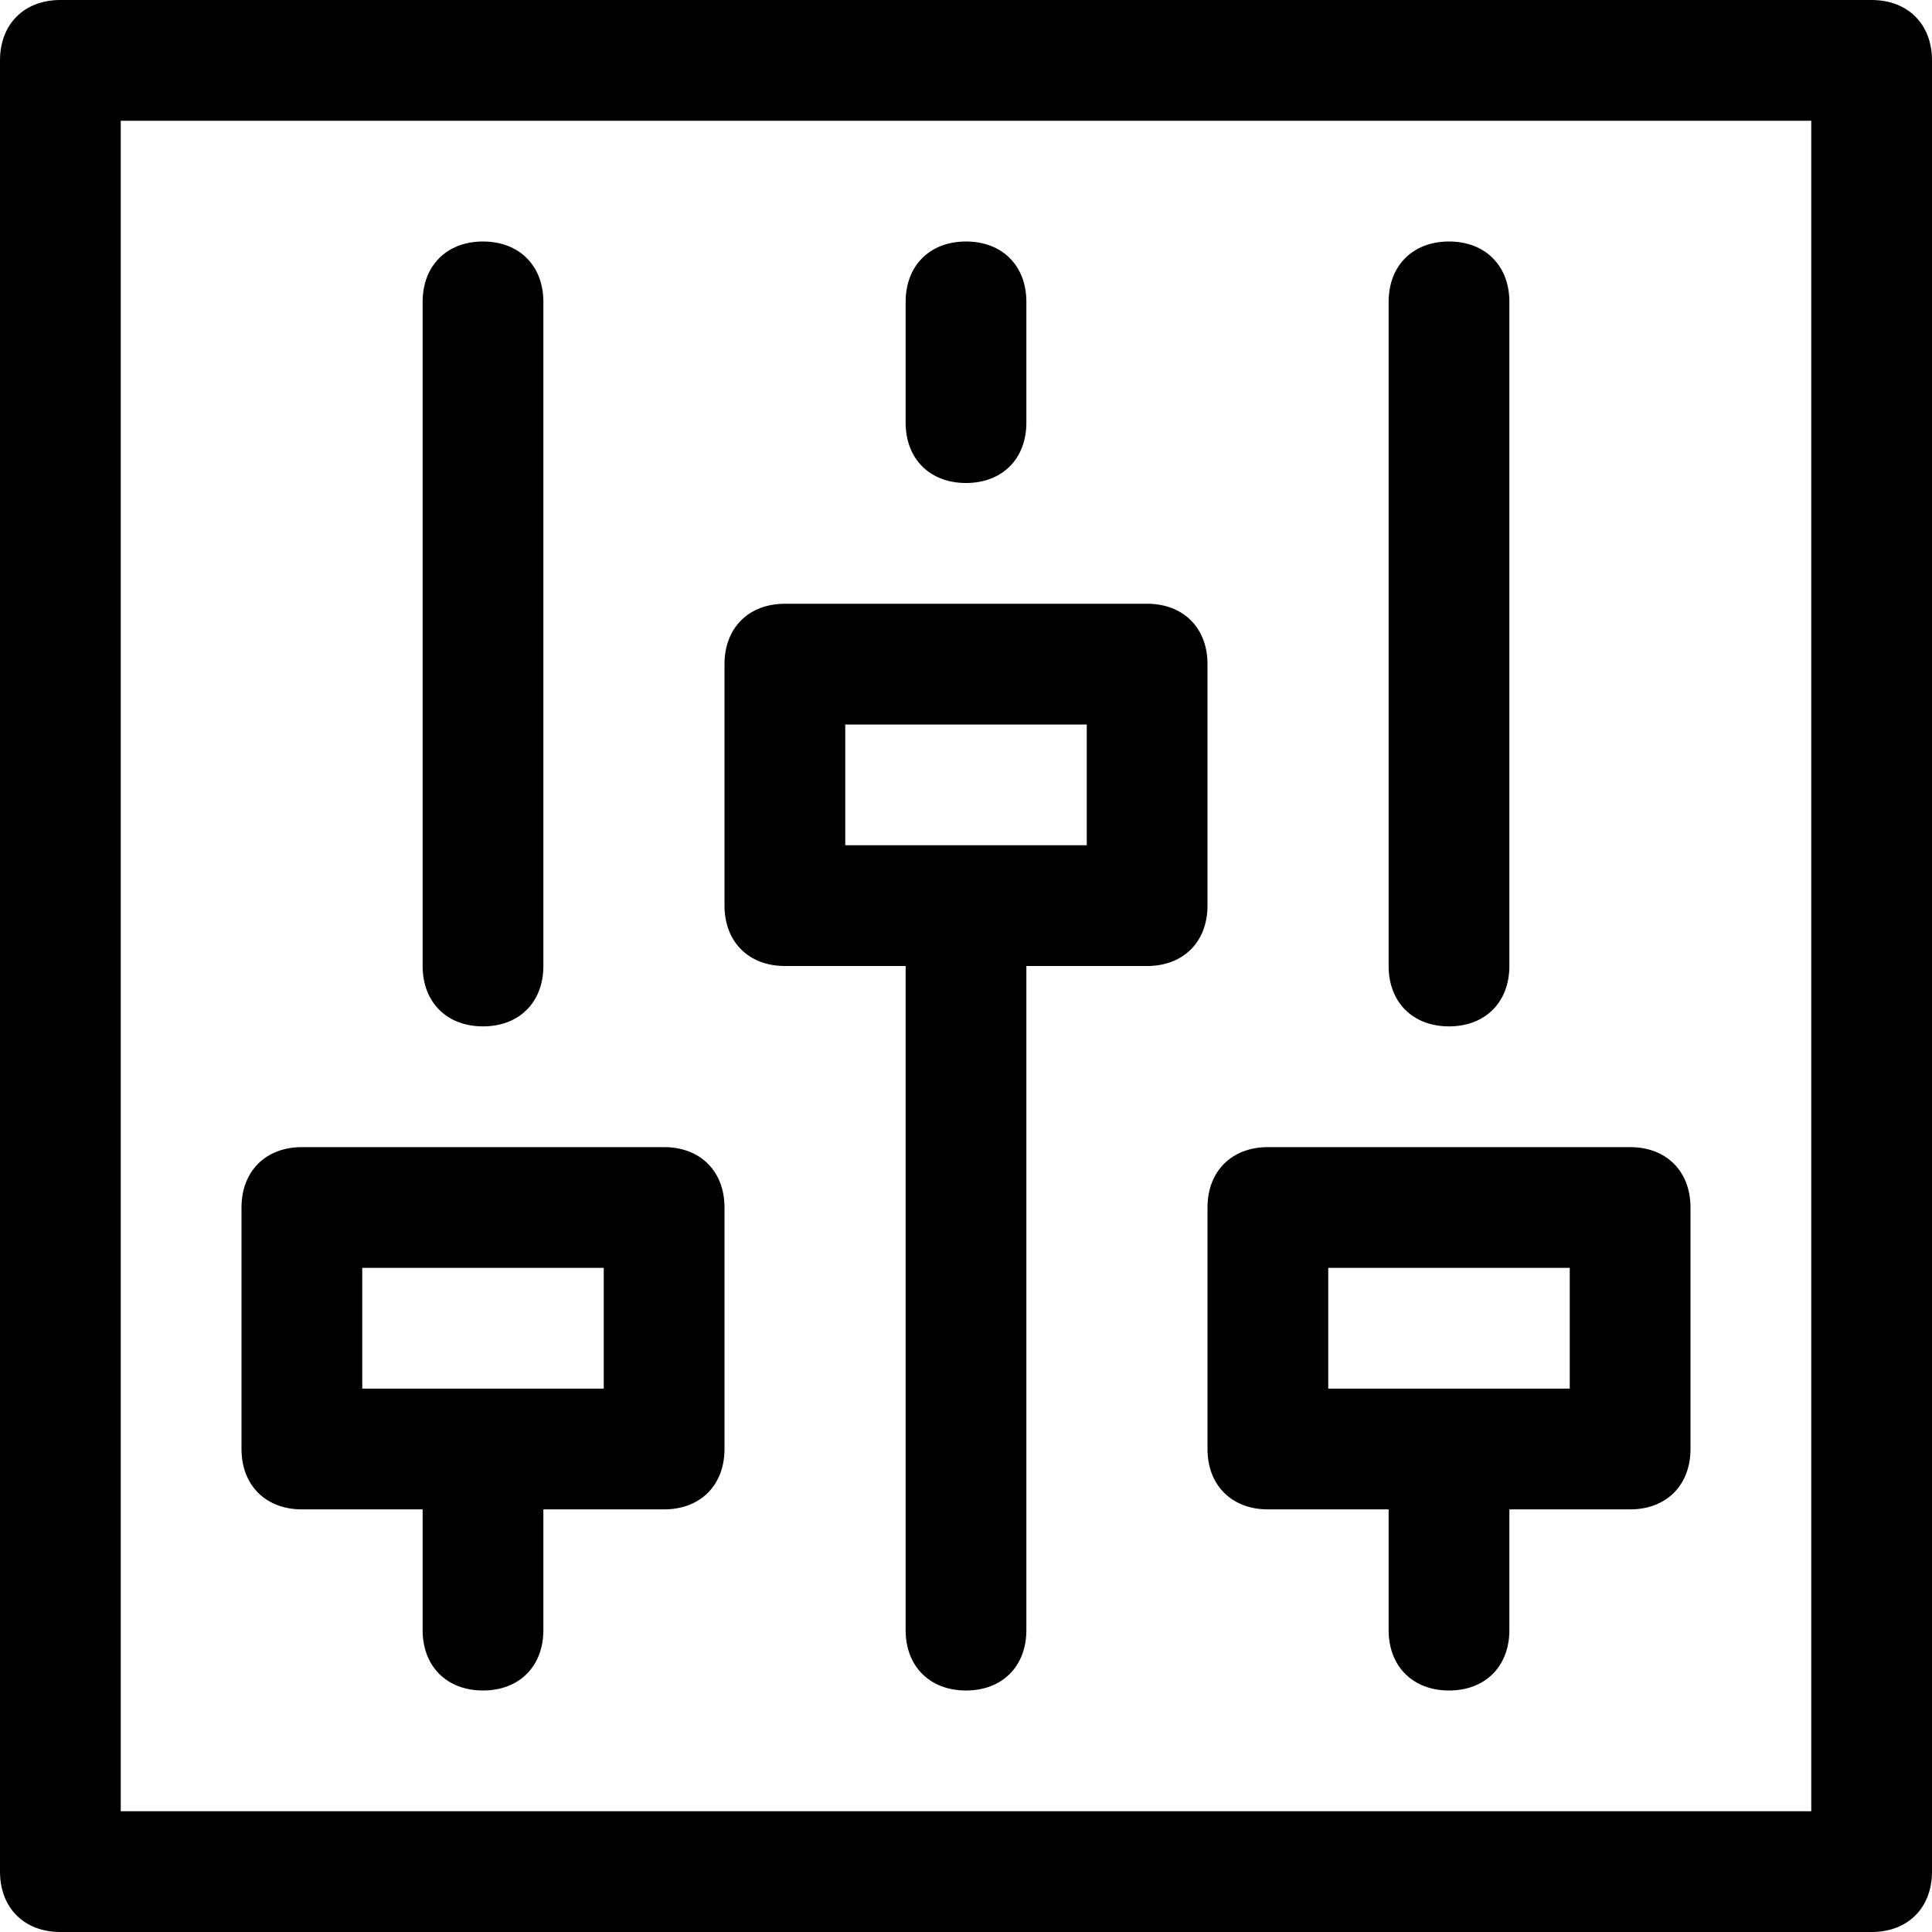 <?xml version="1.0" encoding="utf-8"?>
<!-- Generator: Adobe Illustrator 18.1.1, SVG Export Plug-In . SVG Version: 6.00 Build 0)  -->
<!DOCTYPE svg PUBLIC "-//W3C//DTD SVG 1.1//EN" "http://www.w3.org/Graphics/SVG/1.1/DTD/svg11.dtd">
<svg version="1.1" id="Layer_1" xmlns="http://www.w3.org/2000/svg" xmlns:xlink="http://www.w3.org/1999/xlink" x="0px" y="0px"
	 width="32px" height="32px" viewBox="0 0 32 32" enable-background="new 0 0 32 32" xml:space="preserve">
<path d="M31,0H1C0.4,0,0,0.4,0,1v30c0,0.6,0.4,1,1,1h30c0.6,0,1-0.4,1-1V1C32,0.4,31.6,0,31,0z M30,30H2V2h28V30z"/>
<path d="M8,17c0.6,0,1-0.4,1-1V5c0-0.6-0.4-1-1-1S7,4.4,7,5v11C7,16.6,7.4,17,8,17z"/>
<path d="M5,25h2v2c0,0.6,0.4,1,1,1s1-0.4,1-1v-2h2c0.6,0,1-0.4,1-1v-4c0-0.6-0.4-1-1-1H5c-0.6,0-1,0.4-1,1v4C4,24.6,4.4,25,5,25z
	 M6,21h4v2H6V21z"/>
<path d="M16,8c0.6,0,1-0.4,1-1V5c0-0.6-0.4-1-1-1s-1,0.4-1,1v2C15,7.6,15.4,8,16,8z"/>
<path d="M13,16h2v11c0,0.6,0.4,1,1,1s1-0.4,1-1V16h2c0.6,0,1-0.4,1-1v-4c0-0.6-0.4-1-1-1h-6c-0.6,0-1,0.4-1,1v4
	C12,15.6,12.4,16,13,16z M14,12h4v2h-4V12z"/>
<path d="M24,17c0.6,0,1-0.4,1-1V5c0-0.6-0.4-1-1-1s-1,0.4-1,1v11C23,16.6,23.4,17,24,17z"/>
<path d="M20,24c0,0.6,0.4,1,1,1h2v2c0,0.6,0.4,1,1,1s1-0.4,1-1v-2h2c0.6,0,1-0.4,1-1v-4c0-0.6-0.4-1-1-1h-6c-0.6,0-1,0.4-1,1V24z
	 M22,21h4v2h-4V21z"/>
</svg>
